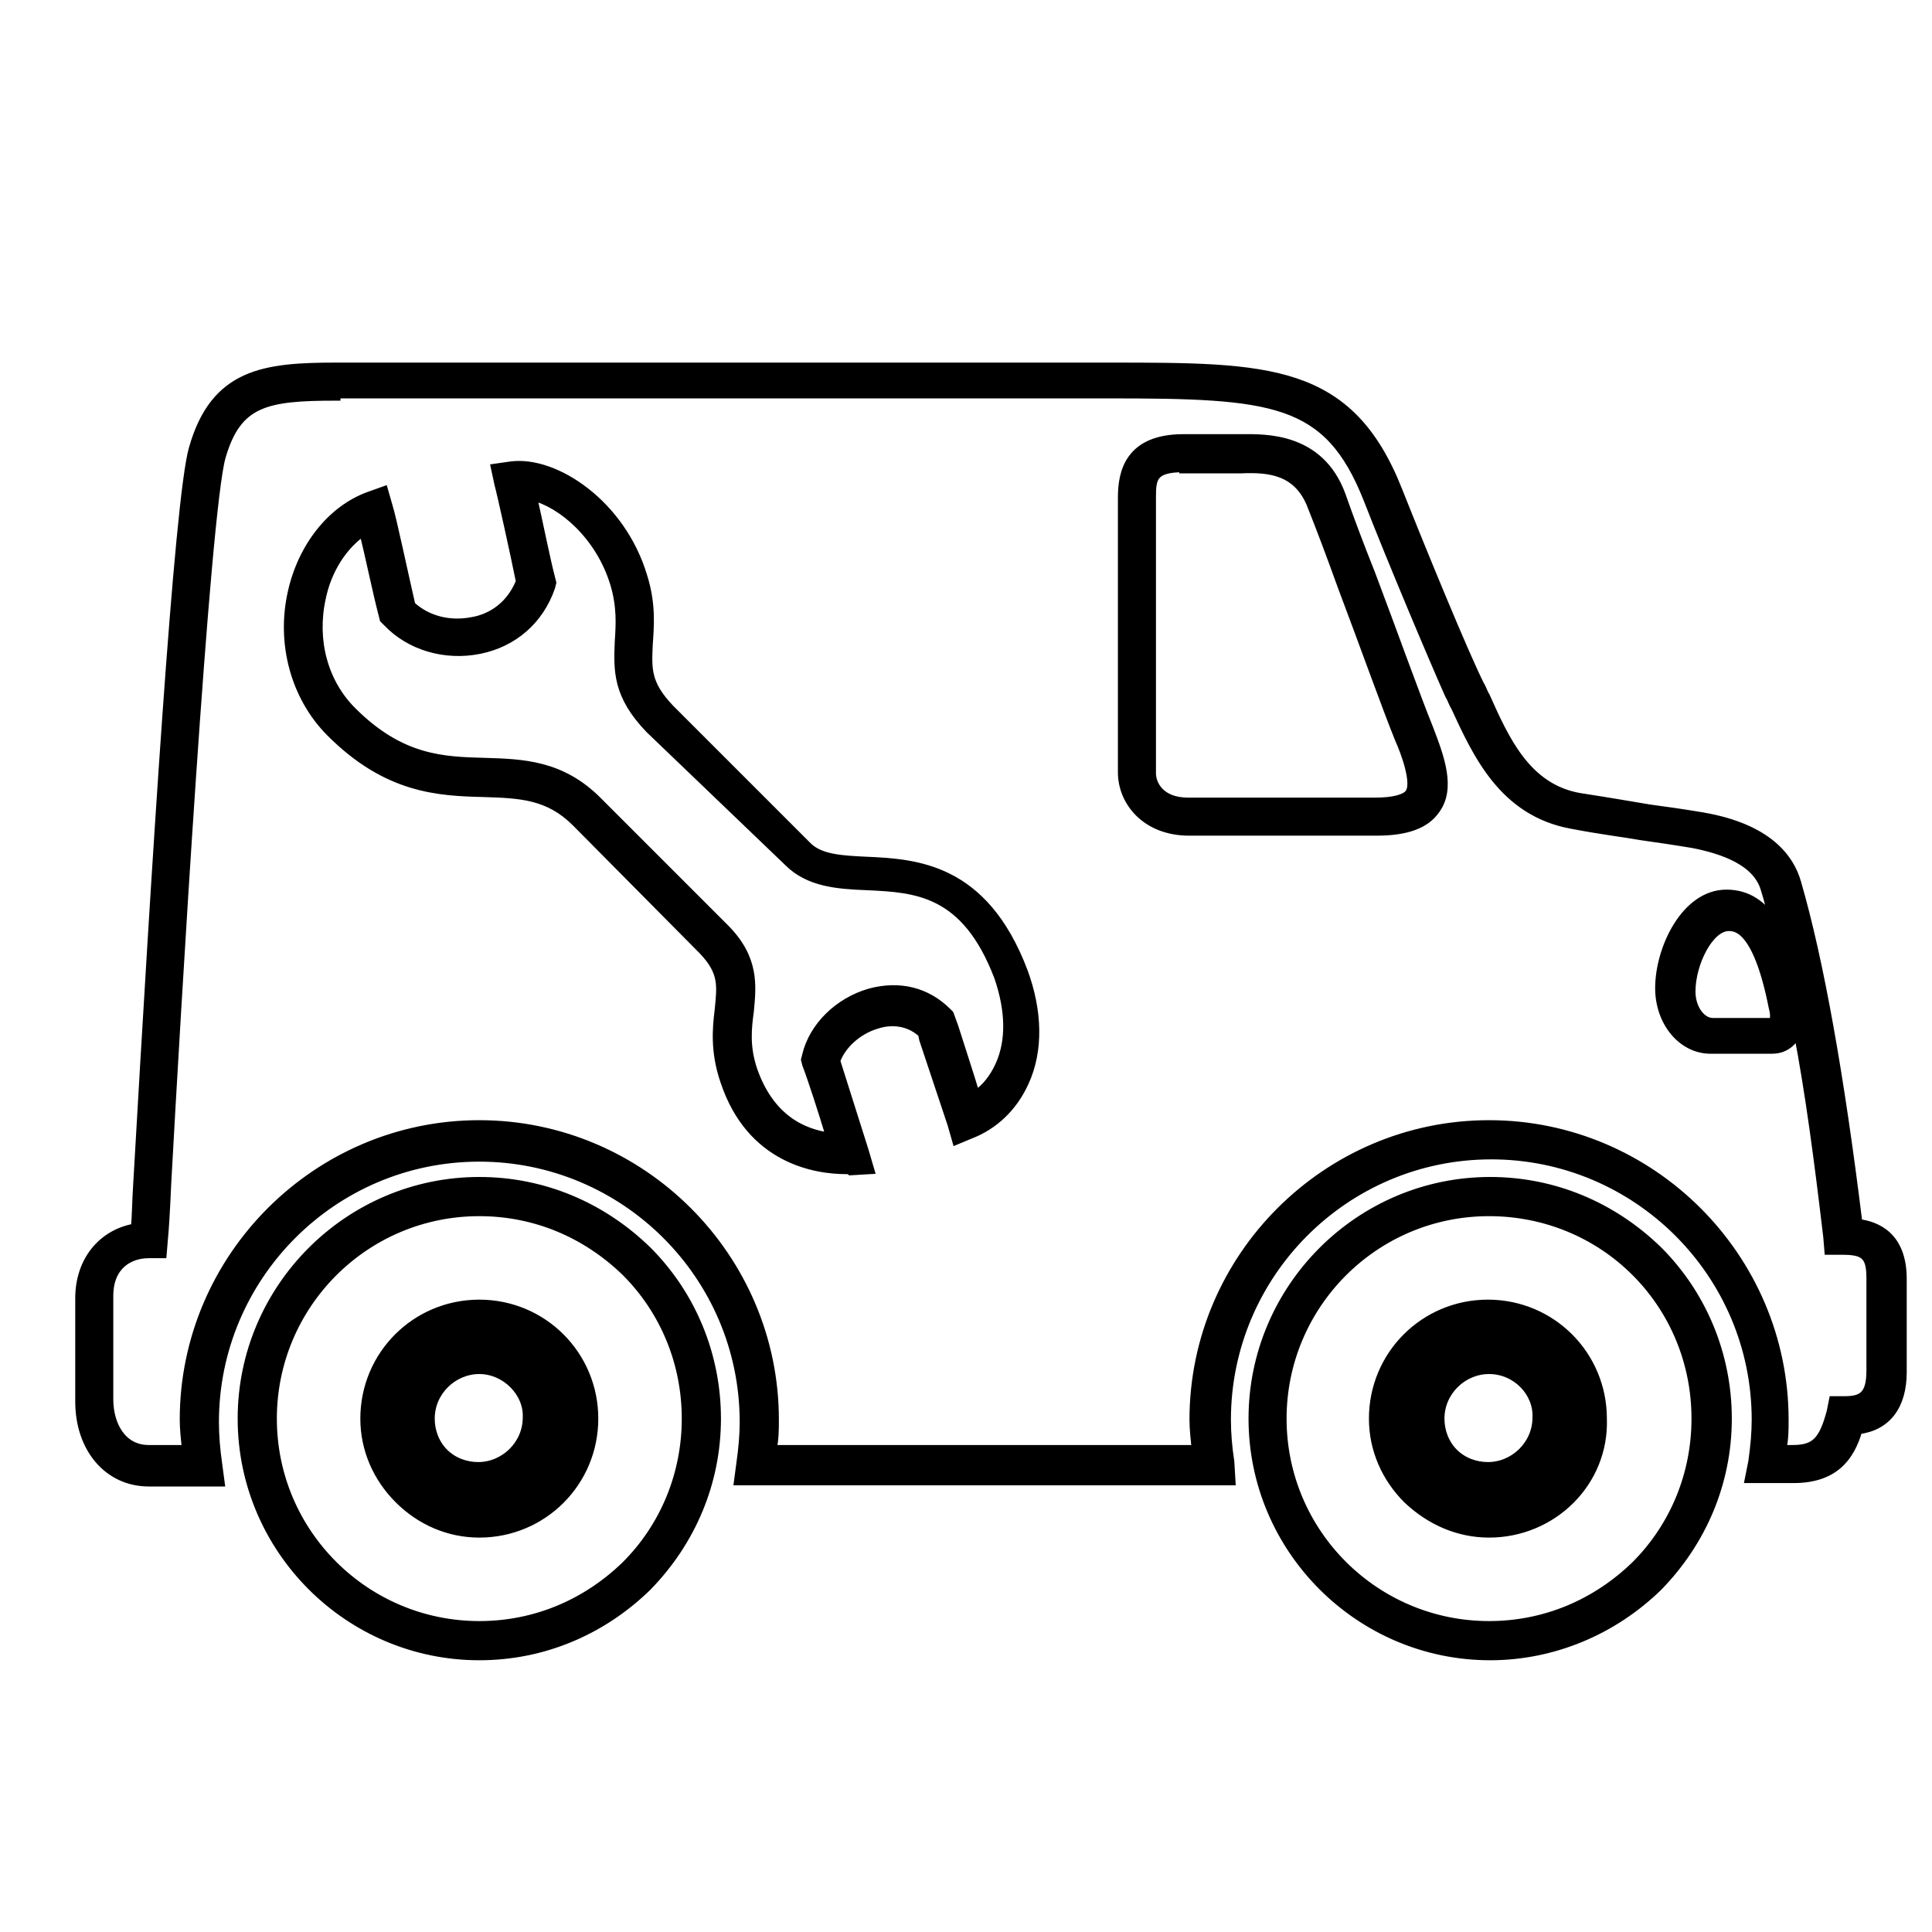 <?xml version="1.0" encoding="utf-8"?>
<!-- Generator: Adobe Illustrator 23.0.3, SVG Export Plug-In . SVG Version: 6.00 Build 0)  -->
<svg version="1.1" id="Layer_1" xmlns="http://www.w3.org/2000/svg" xmlns:xlink="http://www.w3.org/1999/xlink" x="0px" y="0px"
	 viewBox="0 0 170.1 170.1" style="enable-background:new 0 0 170.1 170.1;" xml:space="preserve">
<style type="text/css">
	.st0{stroke:#000000;stroke-width:0.75;stroke-miterlimit:10;}
</style>
<g>
	<path class="st0" d="M42.2,145.8C42.2,145.8,42.2,145.8,42.2,145.8c-11.5,0-20.9-9.4-20.9-20.9c0-11.5,9.4-20.9,20.9-20.9l0,0
		c0,0,0,0,0,0c5.6,0,10.8,2.2,14.8,6.1c3.9,3.9,6.1,9.2,6.1,14.8c0,5.6-2.2,10.8-6.1,14.8C53,143.6,47.8,145.8,42.2,145.8z
		 M42.2,106.7c-10.1,0-18.2,8.2-18.2,18.2c0,10.1,8.2,18.2,18.2,18.2c0,0,0,0,0,0c4.9,0,9.4-1.9,12.9-5.3c3.4-3.4,5.3-8,5.3-12.9
		c0-4.9-1.9-9.5-5.3-12.9C51.6,108.6,47.1,106.7,42.2,106.7C42.2,106.7,42.2,106.7,42.2,106.7L42.2,106.7z M42.2,135
		c-2.7,0-5.2-1.1-7.1-3c-1.9-1.9-3-4.4-3-7.1c0-5.6,4.5-10.1,10.1-10.1c5.6,0,10.1,4.5,10.1,10.1C52.3,130.5,47.8,135,42.2,135z
		 M42.2,117.4c-4.1,0-7.5,3.4-7.5,7.5c0,2,0.8,3.9,2.2,5.3c1.4,1.4,3.3,2.2,5.3,2.2c4.1,0,7.5-3.3,7.5-7.5
		C49.7,120.8,46.3,117.4,42.2,117.4z"/>
	<path class="st0" d="M42.2,131.8c-1.8,0-3.6-0.7-4.9-2c-1.3-1.3-2-3-2-4.9c0-3.8,3.1-6.9,6.9-6.9c3.8,0,6.9,3.1,6.9,6.9
		C49.1,128.7,46,131.8,42.2,131.8z M42.2,120.6c-2.3,0-4.3,1.9-4.3,4.3c0,1.1,0.4,2.2,1.2,3c0.8,0.8,1.9,1.2,3,1.2
		c2.3,0,4.3-1.9,4.3-4.3C46.5,122.6,44.5,120.6,42.2,120.6z"/>
	<path class="st0" d="M131.2,145.8C131.1,145.8,131.1,145.8,131.2,145.8c-11.5,0-20.9-9.4-20.9-20.9c0-11.5,9.4-20.9,20.9-20.9l0,0
		c0,0,0,0,0,0c5.6,0,10.8,2.2,14.8,6.1c3.9,3.9,6.1,9.2,6.1,14.8c0,5.6-2.2,10.8-6.1,14.8C142,143.6,136.7,145.8,131.2,145.8z
		 M131.1,106.7c-10.1,0-18.2,8.2-18.2,18.2c0,10.1,8.2,18.2,18.2,18.2c0,0,0,0,0,0c4.9,0,9.4-1.9,12.9-5.3c3.4-3.4,5.3-8,5.3-12.9
		c0-4.9-1.9-9.5-5.3-12.9C140.6,108.6,136,106.7,131.1,106.7C131.1,106.7,131.1,106.7,131.1,106.7L131.1,106.7z M131.1,135
		L131.1,135c-2.7,0-5.2-1.1-7.2-3c-1.9-1.9-3-4.4-3-7.1c0-5.6,4.5-10.1,10.1-10.1c5.6,0,10.1,4.5,10.1,10.1
		C141.3,130.5,136.7,135,131.1,135z M131.1,117.4c-4.1,0-7.5,3.4-7.5,7.5c0,2,0.8,3.9,2.2,5.3c1.4,1.4,3.3,2.2,5.3,2.2h0
		c4.1,0,7.5-3.3,7.5-7.5C138.6,120.8,135.3,117.4,131.1,117.4z"/>
	<path class="st0" d="M131.1,131.8c-1.8,0-3.6-0.7-4.9-2c-1.3-1.3-2-3-2-4.9c0-3.8,3.1-6.9,6.9-6.9c3.8,0,6.9,3.1,6.9,6.9
		C138,128.7,134.9,131.8,131.1,131.8z M131.1,120.6c-2.3,0-4.3,1.9-4.3,4.3c0,1.1,0.4,2.2,1.2,3c0.8,0.8,1.9,1.2,3,1.2
		c2.3,0,4.3-1.9,4.3-4.3C135.4,122.6,133.5,120.6,131.1,120.6z"/>
	<path class="st0" d="M108.4,130.4l-43.4,0l0.2-1.5c0.2-1.4,0.3-2.6,0.3-3.7c0-12.9-10.5-23.3-23.3-23.3
		c-12.9,0-23.3,10.5-23.3,23.3c0,1.2,0.1,2.4,0.3,3.8l0.2,1.5h-6.3c-3.6,0-6.1-3-6.1-7.1c0-2.4,0-6.3,0-9.1c0-3.3,2-5.7,4.9-6.2
		c0.1-1,0.1-2.3,0.2-3.8C13.7,76.4,15.7,44,17,39.5c1.9-6.7,6.3-7.2,12.6-7.2h68.1c14,0,21.1,0,25.4,10.9c2.1,5.3,5.8,14.3,7.2,17.1
		c0.2,0.3,0.3,0.7,0.5,1c1.7,3.8,3.6,8.1,8.3,8.9c2.6,0.4,4.3,0.7,6.1,1c1.5,0.2,2.9,0.4,4.7,0.7c5.8,1,7.7,3.7,8.3,5.8
		c2,6.9,3.8,17,5.4,30c1.6,0.2,3.9,1.1,3.9,4.9v8.2c0,3-1.4,4.8-3.9,5.1c-0.7,2.4-2.1,4.3-5.7,4.3h-3.9l0.3-1.5
		c0.2-1.4,0.3-2.6,0.3-3.7c0-12.9-10.5-23.3-23.3-23.3c-12.9,0-23.3,10.5-23.3,23.3c0,1.2,0.1,2.4,0.3,3.7L108.4,130.4z M29.6,34.9
		c-6.2,0-8.7,0.5-10.1,5.3c-1.4,4.8-4,49.4-4.8,64c-0.1,2.3-0.2,4-0.3,5l-0.1,1.2h-1.2c-1.7,0-3.5,1-3.5,3.7c0,2.8,0,6.8,0,9.1
		c0,2.2,1.1,4.4,3.5,4.4h3.3c-0.1-0.9-0.2-1.8-0.2-2.6c0-14.3,11.7-26,26-26c14.3,0,26,11.7,26,26c0,0.8,0,1.7-0.2,2.6l37.3,0
		c-0.1-0.9-0.2-1.8-0.2-2.6c0-14.3,11.7-26,26-26c14.3,0,26,11.7,26,26c0,0.9,0,1.7-0.2,2.6h0.9c2,0,2.7-0.7,3.4-3.3l0.2-1h1
		c1.5,0,2.3-0.4,2.3-2.6v-8.2c0-2-0.6-2.4-2.5-2.4h-1.2l-0.1-1.2c-0.8-6.8-1.6-12.8-2.6-18c-0.1,0.2-0.2,0.4-0.4,0.6
		c-0.5,0.6-1.1,0.9-1.9,0.9h-5.4c-2.5,0-4.5-2.4-4.5-5.4c0-3.5,2.3-8.3,5.9-8.3c1.9,0,3.2,1,4.2,2.5c-0.3-1-0.5-2-0.8-2.9
		c-0.7-2.5-3.8-3.5-6.3-4c-1.8-0.3-3.2-0.5-4.6-0.7c-1.7-0.3-3.5-0.5-6.1-1c-6.1-1.1-8.4-6.3-10.3-10.4c-0.2-0.3-0.3-0.7-0.5-1
		c-1.3-2.9-5.1-11.9-7.2-17.3c-3.5-8.8-8.3-9.2-22.9-9.2H29.6z M152.2,81.6c-1.7,0-3.3,3.2-3.3,5.7c0,1.5,0.9,2.7,1.9,2.7h5.3
		c0.1-0.2,0.2-0.6,0-1.3C154.7,81.6,152.8,81.6,152.2,81.6z M74.5,103c-2.7,0-8.4-0.9-10.7-7.8c-0.9-2.6-0.7-4.7-0.5-6.3
		c0.2-2.1,0.4-3.3-1.4-5.2L50.7,72.4c-2.4-2.4-4.9-2.5-8.1-2.6c-4-0.1-8.5-0.3-13.5-5.3c-3.1-3.1-4.4-7.8-3.4-12.3
		c0.9-4.1,3.5-7.3,6.7-8.5l1.4-0.5l0.4,1.4c0.3,0.9,1.4,6.1,2,8.7c1.4,1.3,3.4,1.8,5.4,1.4c1.2-0.2,3.2-1,4.2-3.5
		c-0.5-2.5-1.7-7.9-1.9-8.6l-0.3-1.4l1.4-0.2c3.9-0.5,9.7,3.4,11.6,9.7c0.8,2.5,0.6,4.5,0.5,6c-0.1,2.2-0.2,3.5,1.9,5.7l12.1,12.1
		c1.1,1.1,3,1.2,5.1,1.3c4.4,0.2,10.4,0.5,13.9,9.7c1.3,3.5,1.4,7,0.1,9.8c-1,2.2-2.7,3.8-4.8,4.6l-1.2,0.5L83.8,99
		c-0.3-0.9-1.4-4.2-2.5-7.5L81.2,91c-1.4-1.3-3.1-1.1-4-0.8c-1.7,0.5-3.1,1.8-3.6,3.2c0.6,1.9,1.8,5.7,2.5,7.9l0.5,1.7l-1.7,0.1
		C74.8,103,74.6,103,74.5,103z M32,46.8c-1.8,1.2-3.2,3.4-3.7,5.9c-0.8,3.7,0.2,7.4,2.7,9.9c4.3,4.3,8,4.4,11.7,4.5
		c3.3,0.1,6.7,0.2,9.9,3.4l11.2,11.2c2.7,2.7,2.4,5.1,2.2,7.3c-0.2,1.5-0.4,3.1,0.3,5.2c1.5,4.3,4.4,5.6,6.8,5.9
		c-0.7-2.3-1.6-5.1-2.1-6.4l-0.1-0.4l0.1-0.4c0.6-2.5,2.8-4.7,5.6-5.5c2.6-0.7,5-0.1,6.8,1.7l0.2,0.2l0.4,1.1c0.5,1.6,1.4,4.3,1.9,6
		c0.9-0.6,1.6-1.5,2.1-2.6c1-2.2,0.9-4.9-0.1-7.8c-2.9-7.6-7.3-7.8-11.6-8c-2.6-0.1-5.1-0.3-6.9-2.1L57.2,64.2
		c-2.9-3-2.8-5.2-2.7-7.7c0.1-1.5,0.2-3.1-0.4-5.1c-1.3-4.3-4.7-7.1-7.2-7.7c0.5,2.2,1.2,5.7,1.6,7.2l0.1,0.4l-0.1,0.4
		c-1,2.9-3.3,4.9-6.3,5.5c-3,0.6-6.1-0.3-8.1-2.4l-0.3-0.3l-0.1-0.4C33.2,52.2,32.5,48.8,32,46.8z M121.2,73.2h-16.5
		c-3.8,0-5.9-2.6-5.9-5.2V43.8c0-2.2,0.6-5.2,5.4-5.2h4.8c0.1,0,0.3,0,0.4,0c1.9,0,6.8-0.2,8.7,5c0.7,2,1.6,4.4,2.6,6.9
		c2,5.3,4,10.9,5.1,13.6c1,2.6,2,5.3,0.6,7.2C125.5,72.6,123.8,73.2,121.2,73.2z M104.2,41.2c-2.7,0-2.8,0.9-2.8,2.6v24.3
		c0,0.9,0.7,2.5,3.2,2.5h16.5c1.6,0,2.7-0.3,3-0.8c0.6-0.9-0.4-3.6-0.9-4.7c-1.1-2.7-3.1-8.3-5.1-13.6c-0.9-2.5-1.8-4.9-2.6-6.9
		c-1.2-3.2-3.8-3.4-6.2-3.3c-0.2,0-0.3,0-0.5,0H104.2z"/>
</g>
</svg>
